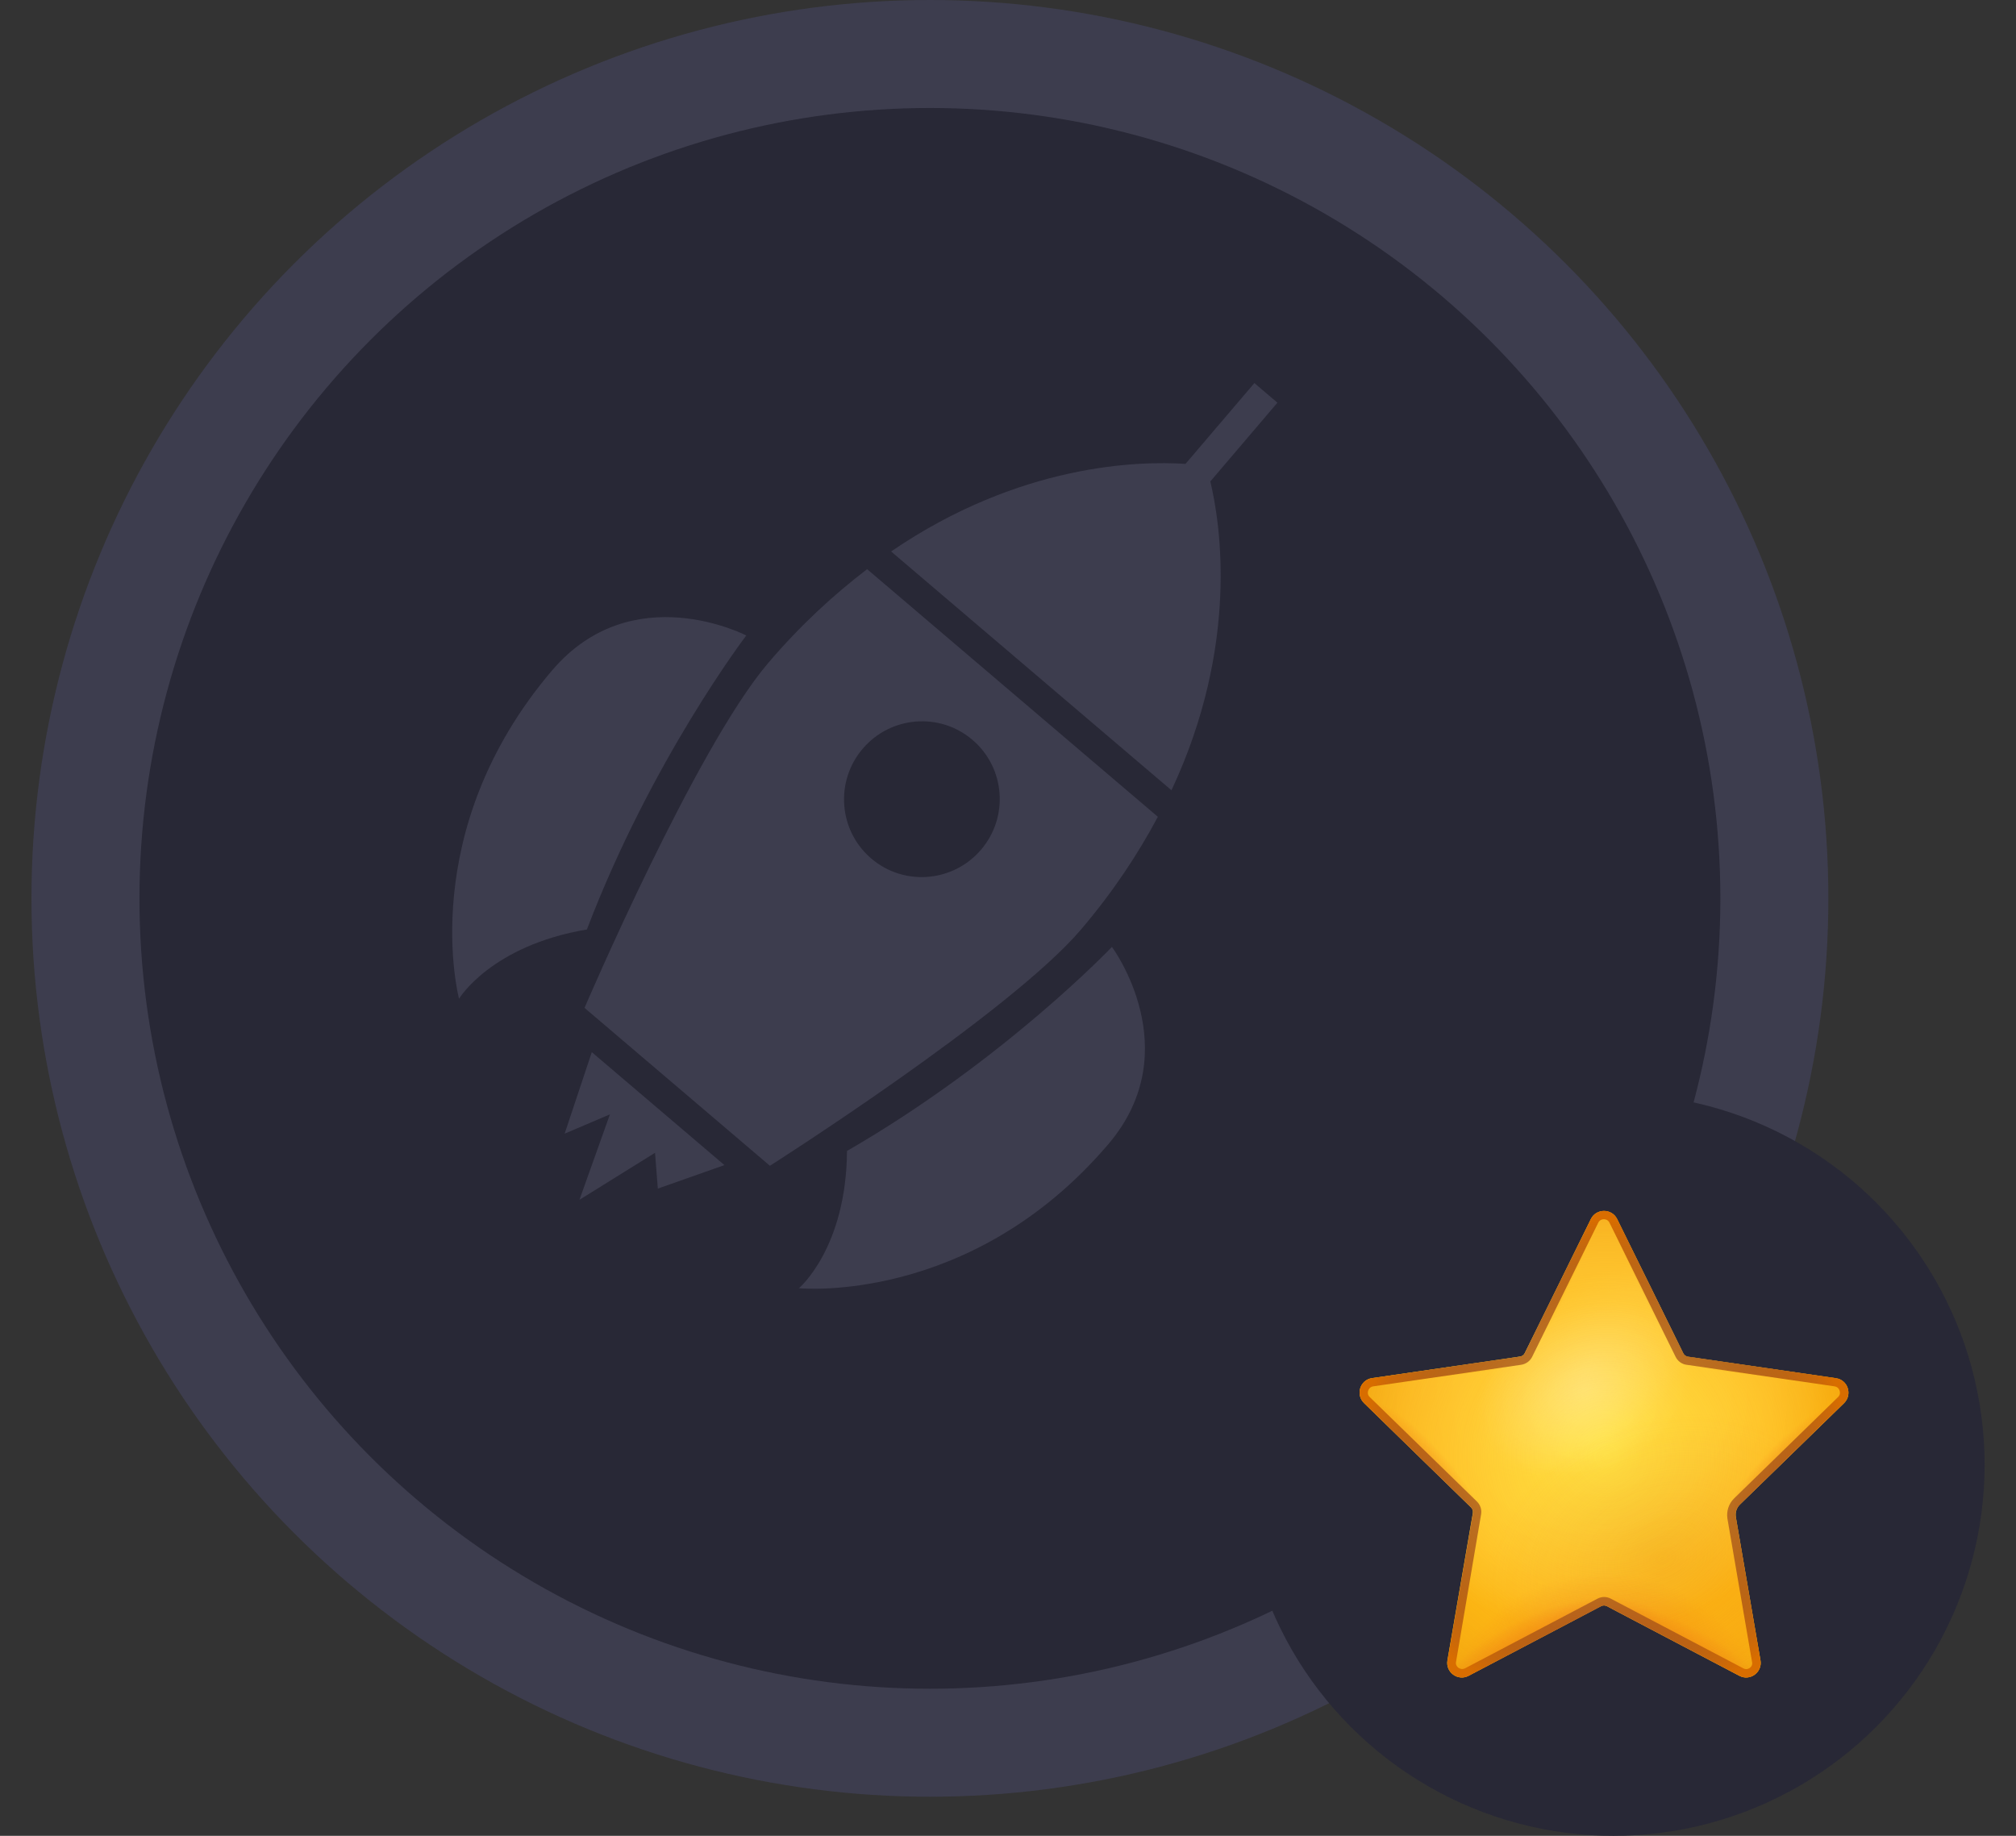 <svg width="56" height="51" viewBox="0 0 56 51" fill="none" xmlns="http://www.w3.org/2000/svg">
<rect x="0" y="0" width="56" height="51" fill="#333333" stroke="none"/>
<circle cx="25.831" cy="24.957" r="23.457" fill="#282836" stroke="#3D3D4E" stroke-width="3"/>
<path d="M22.193 35.787C22.193 35.787 23.508 34.678 23.528 31.974C27.9 29.45 30.887 26.305 30.887 26.305C30.887 26.305 33.015 29.169 30.787 31.786C26.969 36.266 22.193 35.787 22.193 35.787ZM16.237 27.999C16.237 27.999 19.321 20.787 21.336 18.422C22.242 17.358 23.169 16.513 24.087 15.812L32.163 22.691C31.618 23.711 30.932 24.761 30.026 25.825C28.041 28.154 21.387 32.386 21.387 32.386L16.237 27.999ZM27.012 20.553C26.104 19.779 24.739 19.89 23.963 20.801C23.188 21.711 23.295 23.078 24.203 23.851C25.111 24.625 26.477 24.514 27.253 23.603C28.029 22.693 27.921 21.327 27.012 20.553ZM32.931 12.887L34.844 10.642L35.484 11.187L33.62 13.375C33.898 14.533 34.432 17.919 32.541 21.954L24.753 15.32C28.329 12.876 31.646 12.802 32.931 12.887ZM12.751 27.745C12.751 27.745 11.518 23.107 15.335 18.625C17.564 16.009 20.73 17.654 20.73 17.654C20.73 17.654 18.1 21.103 16.303 25.821C13.636 26.271 12.751 27.745 12.751 27.745ZM18.273 33.02L18.195 32.025L16.096 33.331L16.942 30.958L15.684 31.494L16.439 29.229L20.123 32.367L18.273 33.02Z" fill="#3D3D4E"/>
<circle cx="44.819" cy="40.691" r="10.309" fill="#282836"/>
<path d="M44.92 33.867L46.757 37.594C46.781 37.646 46.833 37.682 46.889 37.69L51 38.289C51.331 38.337 51.463 38.744 51.223 38.98L48.335 41.792C48.239 41.884 48.195 42.02 48.219 42.152L48.902 46.127C48.958 46.458 48.611 46.71 48.315 46.554L44.636 44.62C44.584 44.593 44.524 44.593 44.472 44.62L40.793 46.554C40.498 46.71 40.15 46.458 40.206 46.127L40.913 42.032C40.921 41.976 40.905 41.916 40.861 41.876L37.889 38.976C37.649 38.74 37.781 38.333 38.113 38.285L42.223 37.686C42.279 37.678 42.331 37.642 42.355 37.59L44.193 33.863C44.34 33.567 44.772 33.567 44.92 33.867Z" fill="url(#paint0_radial_0_262)"/>
<path d="M40.046 40.242C39.275 39.471 38.185 38.593 38.412 38.245L38.113 38.289C37.781 38.337 37.649 38.744 37.889 38.98L40.865 41.88C40.905 41.92 40.925 41.98 40.917 42.036C41.021 41.309 40.817 41.009 40.046 40.242Z" fill="url(#paint1_radial_0_262)"/>
<path d="M49.065 40.242C49.836 39.471 50.926 38.593 50.699 38.245L50.998 38.289C51.33 38.337 51.462 38.744 51.222 38.98L48.246 41.88C48.206 41.92 48.186 41.98 48.194 42.036C48.09 41.309 48.294 41.009 49.065 40.242Z" fill="url(#paint2_radial_0_262)"/>
<path d="M51.001 38.289L46.89 37.69C46.834 37.682 46.782 37.646 46.758 37.594L44.921 33.867C44.921 33.867 44.753 34.075 45.133 34.866C45.38 35.381 46.031 36.803 46.387 37.538C46.587 37.954 46.89 37.962 47.349 38.022L50.386 38.409C50.382 38.413 50.717 38.441 51.001 38.289Z" fill="url(#paint3_radial_0_262)"/>
<path d="M44.92 33.867L46.757 37.594C46.781 37.646 46.833 37.682 46.889 37.69L51 38.289C51.331 38.337 51.463 38.744 51.223 38.98L48.335 41.792C48.239 41.884 48.195 42.02 48.219 42.152L48.902 46.127C48.958 46.458 48.611 46.71 48.315 46.554L44.636 44.62C44.584 44.593 44.524 44.593 44.472 44.62L40.793 46.554C40.498 46.71 40.15 46.458 40.206 46.127L40.913 42.032C40.921 41.976 40.905 41.916 40.861 41.876L37.889 38.976C37.649 38.74 37.781 38.333 38.113 38.285L42.223 37.686C42.279 37.678 42.331 37.642 42.355 37.59L44.193 33.863C44.34 33.567 44.772 33.567 44.92 33.867Z" fill="url(#paint4_radial_0_262)"/>
<path d="M44.92 33.867L46.757 37.594C46.781 37.646 46.833 37.682 46.889 37.69L51 38.289C51.331 38.337 51.463 38.744 51.223 38.98L48.335 41.792C48.239 41.884 48.195 42.02 48.219 42.152L48.902 46.127C48.958 46.458 48.611 46.71 48.315 46.554L44.636 44.62C44.584 44.593 44.524 44.593 44.472 44.62L40.793 46.554C40.498 46.71 40.15 46.458 40.206 46.127L40.913 42.032C40.921 41.976 40.905 41.916 40.861 41.876L37.889 38.976C37.649 38.74 37.781 38.333 38.113 38.285L42.223 37.686C42.279 37.678 42.331 37.642 42.355 37.59L44.193 33.863C44.34 33.567 44.772 33.567 44.92 33.867Z" fill="url(#paint5_radial_0_262)"/>
<path d="M44.193 33.867L42.355 37.594C42.331 37.646 42.279 37.682 42.223 37.69L38.113 38.289C37.781 38.337 37.649 38.744 37.889 38.98L40.777 41.792C40.873 41.884 40.917 42.02 40.893 42.152L40.21 46.127C40.154 46.458 40.502 46.71 40.797 46.554L44.476 44.62C44.528 44.593 44.588 44.593 44.64 44.62L48.319 46.554C48.615 46.71 48.962 46.458 48.906 46.127L48.199 42.032C48.191 41.976 48.207 41.916 48.251 41.876L51.227 38.976C51.467 38.74 51.335 38.333 51.004 38.285L46.893 37.686C46.837 37.678 46.785 37.642 46.761 37.59L44.924 33.863C44.772 33.567 44.34 33.567 44.193 33.867Z" fill="url(#paint6_radial_0_262)"/>
<path d="M44.193 33.867L42.355 37.594C42.331 37.646 42.279 37.682 42.223 37.69L38.113 38.289C37.781 38.337 37.649 38.744 37.889 38.98L40.777 41.792C40.873 41.884 40.917 42.02 40.893 42.152L40.21 46.127C40.154 46.458 40.502 46.71 40.797 46.554L44.476 44.62C44.528 44.593 44.588 44.593 44.64 44.62L48.319 46.554C48.615 46.71 48.962 46.458 48.906 46.127L48.199 42.032C48.191 41.976 48.207 41.916 48.251 41.876L51.227 38.976C51.467 38.74 51.335 38.333 51.004 38.285L46.893 37.686C46.837 37.678 46.785 37.642 46.761 37.59L44.924 33.863C44.772 33.567 44.34 33.567 44.193 33.867Z" fill="url(#paint7_radial_0_262)"/>
<path opacity="0.24" d="M44.193 33.867L42.355 37.594C42.331 37.646 42.279 37.682 42.223 37.69L38.113 38.289C37.781 38.337 37.649 38.744 37.889 38.98L40.777 41.792C40.873 41.884 40.917 42.02 40.893 42.152L40.21 46.127C40.154 46.458 40.502 46.71 40.797 46.554L44.476 44.62C44.528 44.593 44.588 44.593 44.64 44.62L48.319 46.554C48.615 46.71 48.962 46.458 48.906 46.127L48.199 42.032C48.191 41.976 48.207 41.916 48.251 41.876L51.227 38.976C51.467 38.74 51.335 38.333 51.004 38.285L46.893 37.686C46.837 37.678 46.785 37.642 46.761 37.59L44.924 33.863C44.772 33.567 44.34 33.567 44.193 33.867Z" fill="url(#paint8_radial_0_262)"/>
<path opacity="0.24" d="M44.193 33.867L42.355 37.594C42.331 37.646 42.279 37.682 42.223 37.69L38.113 38.289C37.781 38.337 37.649 38.744 37.889 38.98L40.777 41.792C40.873 41.884 40.917 42.02 40.893 42.152L40.21 46.127C40.154 46.458 40.502 46.71 40.797 46.554L44.476 44.62C44.528 44.593 44.588 44.593 44.64 44.62L48.319 46.554C48.615 46.71 48.962 46.458 48.906 46.127L48.199 42.032C48.191 41.976 48.207 41.916 48.251 41.876L51.227 38.976C51.467 38.74 51.335 38.333 51.004 38.285L46.893 37.686C46.837 37.678 46.785 37.642 46.761 37.59L44.924 33.863C44.772 33.567 44.34 33.567 44.193 33.867Z" fill="url(#paint9_radial_0_262)"/>
<path d="M38.113 38.289L42.224 37.69C42.28 37.682 42.332 37.646 42.356 37.594L44.193 33.867C44.193 33.867 44.361 34.075 43.981 34.866C43.734 35.381 43.083 36.803 42.727 37.538C42.527 37.954 42.224 37.962 41.764 38.022L38.728 38.409C38.733 38.413 38.397 38.441 38.113 38.289Z" fill="url(#paint10_radial_0_262)"/>
<path opacity="0.5" d="M44.92 33.867L46.757 37.594C46.781 37.646 46.833 37.682 46.889 37.69L51 38.289C51.331 38.337 51.463 38.744 51.223 38.98L48.335 41.792C48.239 41.884 48.195 42.02 48.219 42.152L48.902 46.127C48.958 46.458 48.611 46.71 48.315 46.554L44.636 44.62C44.584 44.593 44.524 44.593 44.472 44.62L40.793 46.554C40.498 46.71 40.15 46.458 40.206 46.127L40.913 42.032C40.921 41.976 40.905 41.916 40.861 41.876L37.889 38.976C37.649 38.74 37.781 38.333 38.113 38.285L42.223 37.686C42.279 37.678 42.331 37.642 42.355 37.59L44.193 33.863C44.34 33.567 44.772 33.567 44.92 33.867Z" fill="url(#paint11_radial_0_262)"/>
<path d="M48.902 46.127L48.219 42.152C48.195 42.02 48.239 41.888 48.335 41.792L51.223 38.976C51.463 38.74 51.331 38.333 51 38.285L46.889 37.686C46.833 37.678 46.781 37.642 46.757 37.59L44.92 33.863C44.772 33.563 44.344 33.563 44.193 33.863L42.355 37.59C42.331 37.642 42.279 37.678 42.223 37.686L38.113 38.285C37.781 38.333 37.649 38.74 37.889 38.976L40.865 41.876C40.905 41.916 40.925 41.976 40.917 42.032L40.21 46.127C40.154 46.458 40.502 46.71 40.797 46.554L44.476 44.621C44.528 44.593 44.588 44.593 44.64 44.621L48.319 46.554C48.611 46.71 48.958 46.458 48.902 46.127ZM48.607 46.334C48.579 46.354 48.511 46.394 48.423 46.346L44.748 44.413C44.688 44.381 44.624 44.365 44.56 44.365C44.496 44.365 44.432 44.381 44.372 44.413L40.697 46.346C40.609 46.39 40.542 46.35 40.514 46.334C40.486 46.314 40.426 46.258 40.446 46.163L41.141 42.072C41.165 41.94 41.121 41.808 41.025 41.712L38.049 38.812C37.977 38.745 37.993 38.665 38.005 38.633C38.017 38.601 38.049 38.529 38.145 38.513L42.255 37.914C42.387 37.894 42.503 37.81 42.559 37.694L44.396 33.967C44.44 33.879 44.52 33.871 44.552 33.871C44.584 33.871 44.664 33.879 44.708 33.967L46.545 37.694C46.605 37.814 46.717 37.898 46.849 37.914L50.96 38.513C51.056 38.529 51.091 38.601 51.099 38.633C51.111 38.665 51.127 38.745 51.056 38.812L48.167 41.629C48.02 41.773 47.952 41.984 47.984 42.188L48.667 46.163C48.691 46.262 48.631 46.318 48.607 46.334Z" fill="url(#paint12_radial_0_262)"/>
<defs>
<radialGradient id="paint0_radial_0_262" cx="0" cy="0" r="1" gradientUnits="userSpaceOnUse" gradientTransform="translate(44.218 38.771) scale(6.636)">
<stop stop-color="#FFE343"/>
<stop offset="0.549" stop-color="#FFE241"/>
<stop offset="0.747" stop-color="#FFDF3A"/>
<stop offset="0.887" stop-color="#FEDA2F"/>
<stop offset="1" stop-color="#FED31E"/>
</radialGradient>
<radialGradient id="paint1_radial_0_262" cx="0" cy="0" r="1" gradientUnits="userSpaceOnUse" gradientTransform="translate(39.31 41.39) rotate(-39.486) scale(1.227 3.305)">
<stop stop-color="#D86D00"/>
<stop offset="0.329" stop-color="#DC6C0A" stop-opacity="0.671"/>
<stop offset="0.879" stop-color="#E86823" stop-opacity="0.121"/>
<stop offset="1" stop-color="#EB672A" stop-opacity="0"/>
</radialGradient>
<radialGradient id="paint2_radial_0_262" cx="0" cy="0" r="1" gradientUnits="userSpaceOnUse" gradientTransform="translate(49.645 41.569) rotate(-140.514) scale(1.227 3.305)">
<stop stop-color="#D86D00"/>
<stop offset="0.329" stop-color="#DC6C0A" stop-opacity="0.671"/>
<stop offset="0.879" stop-color="#E86823" stop-opacity="0.121"/>
<stop offset="1" stop-color="#EB672A" stop-opacity="0"/>
</radialGradient>
<radialGradient id="paint3_radial_0_262" cx="0" cy="0" r="1" gradientUnits="userSpaceOnUse" gradientTransform="translate(48.772 35.007) rotate(46.828) scale(4.806 3.308)">
<stop stop-color="#ED9900"/>
<stop offset="1" stop-color="#ED9900" stop-opacity="0"/>
</radialGradient>
<radialGradient id="paint4_radial_0_262" cx="0" cy="0" r="1" gradientUnits="userSpaceOnUse" gradientTransform="translate(44.041 38.067) rotate(-41.412) scale(3.818 2.092)">
<stop stop-color="#FFEC5F"/>
<stop offset="1" stop-color="#FFEC5F" stop-opacity="0"/>
</radialGradient>
<radialGradient id="paint5_radial_0_262" cx="0" cy="0" r="1" gradientUnits="userSpaceOnUse" gradientTransform="translate(42.895 46.595) rotate(-26.322) scale(3.649 1.729)">
<stop stop-color="#D86D00"/>
<stop offset="0.329" stop-color="#DC6C0A" stop-opacity="0.671"/>
<stop offset="0.879" stop-color="#E86823" stop-opacity="0.121"/>
<stop offset="1" stop-color="#EB672A" stop-opacity="0"/>
</radialGradient>
<radialGradient id="paint6_radial_0_262" cx="0" cy="0" r="1" gradientUnits="userSpaceOnUse" gradientTransform="translate(46.177 46.697) rotate(-153.678) scale(3.649 1.729)">
<stop stop-color="#D86D00"/>
<stop offset="0.329" stop-color="#DC6C0A" stop-opacity="0.671"/>
<stop offset="0.879" stop-color="#E86823" stop-opacity="0.121"/>
<stop offset="1" stop-color="#EB672A" stop-opacity="0"/>
</radialGradient>
<radialGradient id="paint7_radial_0_262" cx="0" cy="0" r="1" gradientUnits="userSpaceOnUse" gradientTransform="translate(44.553 48.641) rotate(177.226) scale(4.827 4.949)">
<stop stop-color="#D86D00"/>
<stop offset="0.329" stop-color="#DC6C0A" stop-opacity="0.671"/>
<stop offset="0.879" stop-color="#E86823" stop-opacity="0.121"/>
<stop offset="1" stop-color="#EB672A" stop-opacity="0"/>
</radialGradient>
<radialGradient id="paint8_radial_0_262" cx="0" cy="0" r="1" gradientUnits="userSpaceOnUse" gradientTransform="translate(46.182 43.3) rotate(158.456) scale(5.101 3.856)">
<stop stop-color="#D86D00"/>
<stop offset="0.329" stop-color="#DC6C0A" stop-opacity="0.671"/>
<stop offset="0.879" stop-color="#E86823" stop-opacity="0.121"/>
<stop offset="1" stop-color="#EB672A" stop-opacity="0"/>
</radialGradient>
<radialGradient id="paint9_radial_0_262" cx="0" cy="0" r="1" gradientUnits="userSpaceOnUse" gradientTransform="translate(44.024 38.609) rotate(158.456) scale(3.073 2.323)">
<stop stop-color="white"/>
<stop offset="1" stop-color="white" stop-opacity="0"/>
</radialGradient>
<radialGradient id="paint10_radial_0_262" cx="0" cy="0" r="1" gradientUnits="userSpaceOnUse" gradientTransform="translate(40.343 35.007) rotate(133.173) scale(4.806 3.308)">
<stop stop-color="#ED9900"/>
<stop offset="1" stop-color="#ED9900" stop-opacity="0"/>
</radialGradient>
<radialGradient id="paint11_radial_0_262" cx="0" cy="0" r="1" gradientUnits="userSpaceOnUse" gradientTransform="translate(44.631 40.459) scale(7.913)">
<stop stop-color="#FF8000" stop-opacity="0"/>
<stop offset="0.543" stop-color="#FD7F00" stop-opacity="0.543"/>
<stop offset="0.739" stop-color="#F67C00" stop-opacity="0.739"/>
<stop offset="0.878" stop-color="#EB7600" stop-opacity="0.878"/>
<stop offset="0.99" stop-color="#DA6E00" stop-opacity="0.99"/>
<stop offset="1" stop-color="#D86D00"/>
</radialGradient>
<radialGradient id="paint12_radial_0_262" cx="0" cy="0" r="1" gradientUnits="userSpaceOnUse" gradientTransform="translate(44.556 40.715) scale(6.837)">
<stop stop-color="#A3541E" stop-opacity="0.5"/>
<stop offset="0.511" stop-color="#A5551D" stop-opacity="0.755"/>
<stop offset="0.695" stop-color="#AC5819" stop-opacity="0.848"/>
<stop offset="0.826" stop-color="#B75E12" stop-opacity="0.913"/>
<stop offset="0.931" stop-color="#C86609" stop-opacity="0.966"/>
<stop offset="1" stop-color="#D86D00"/>
</radialGradient>
</defs>
</svg>
